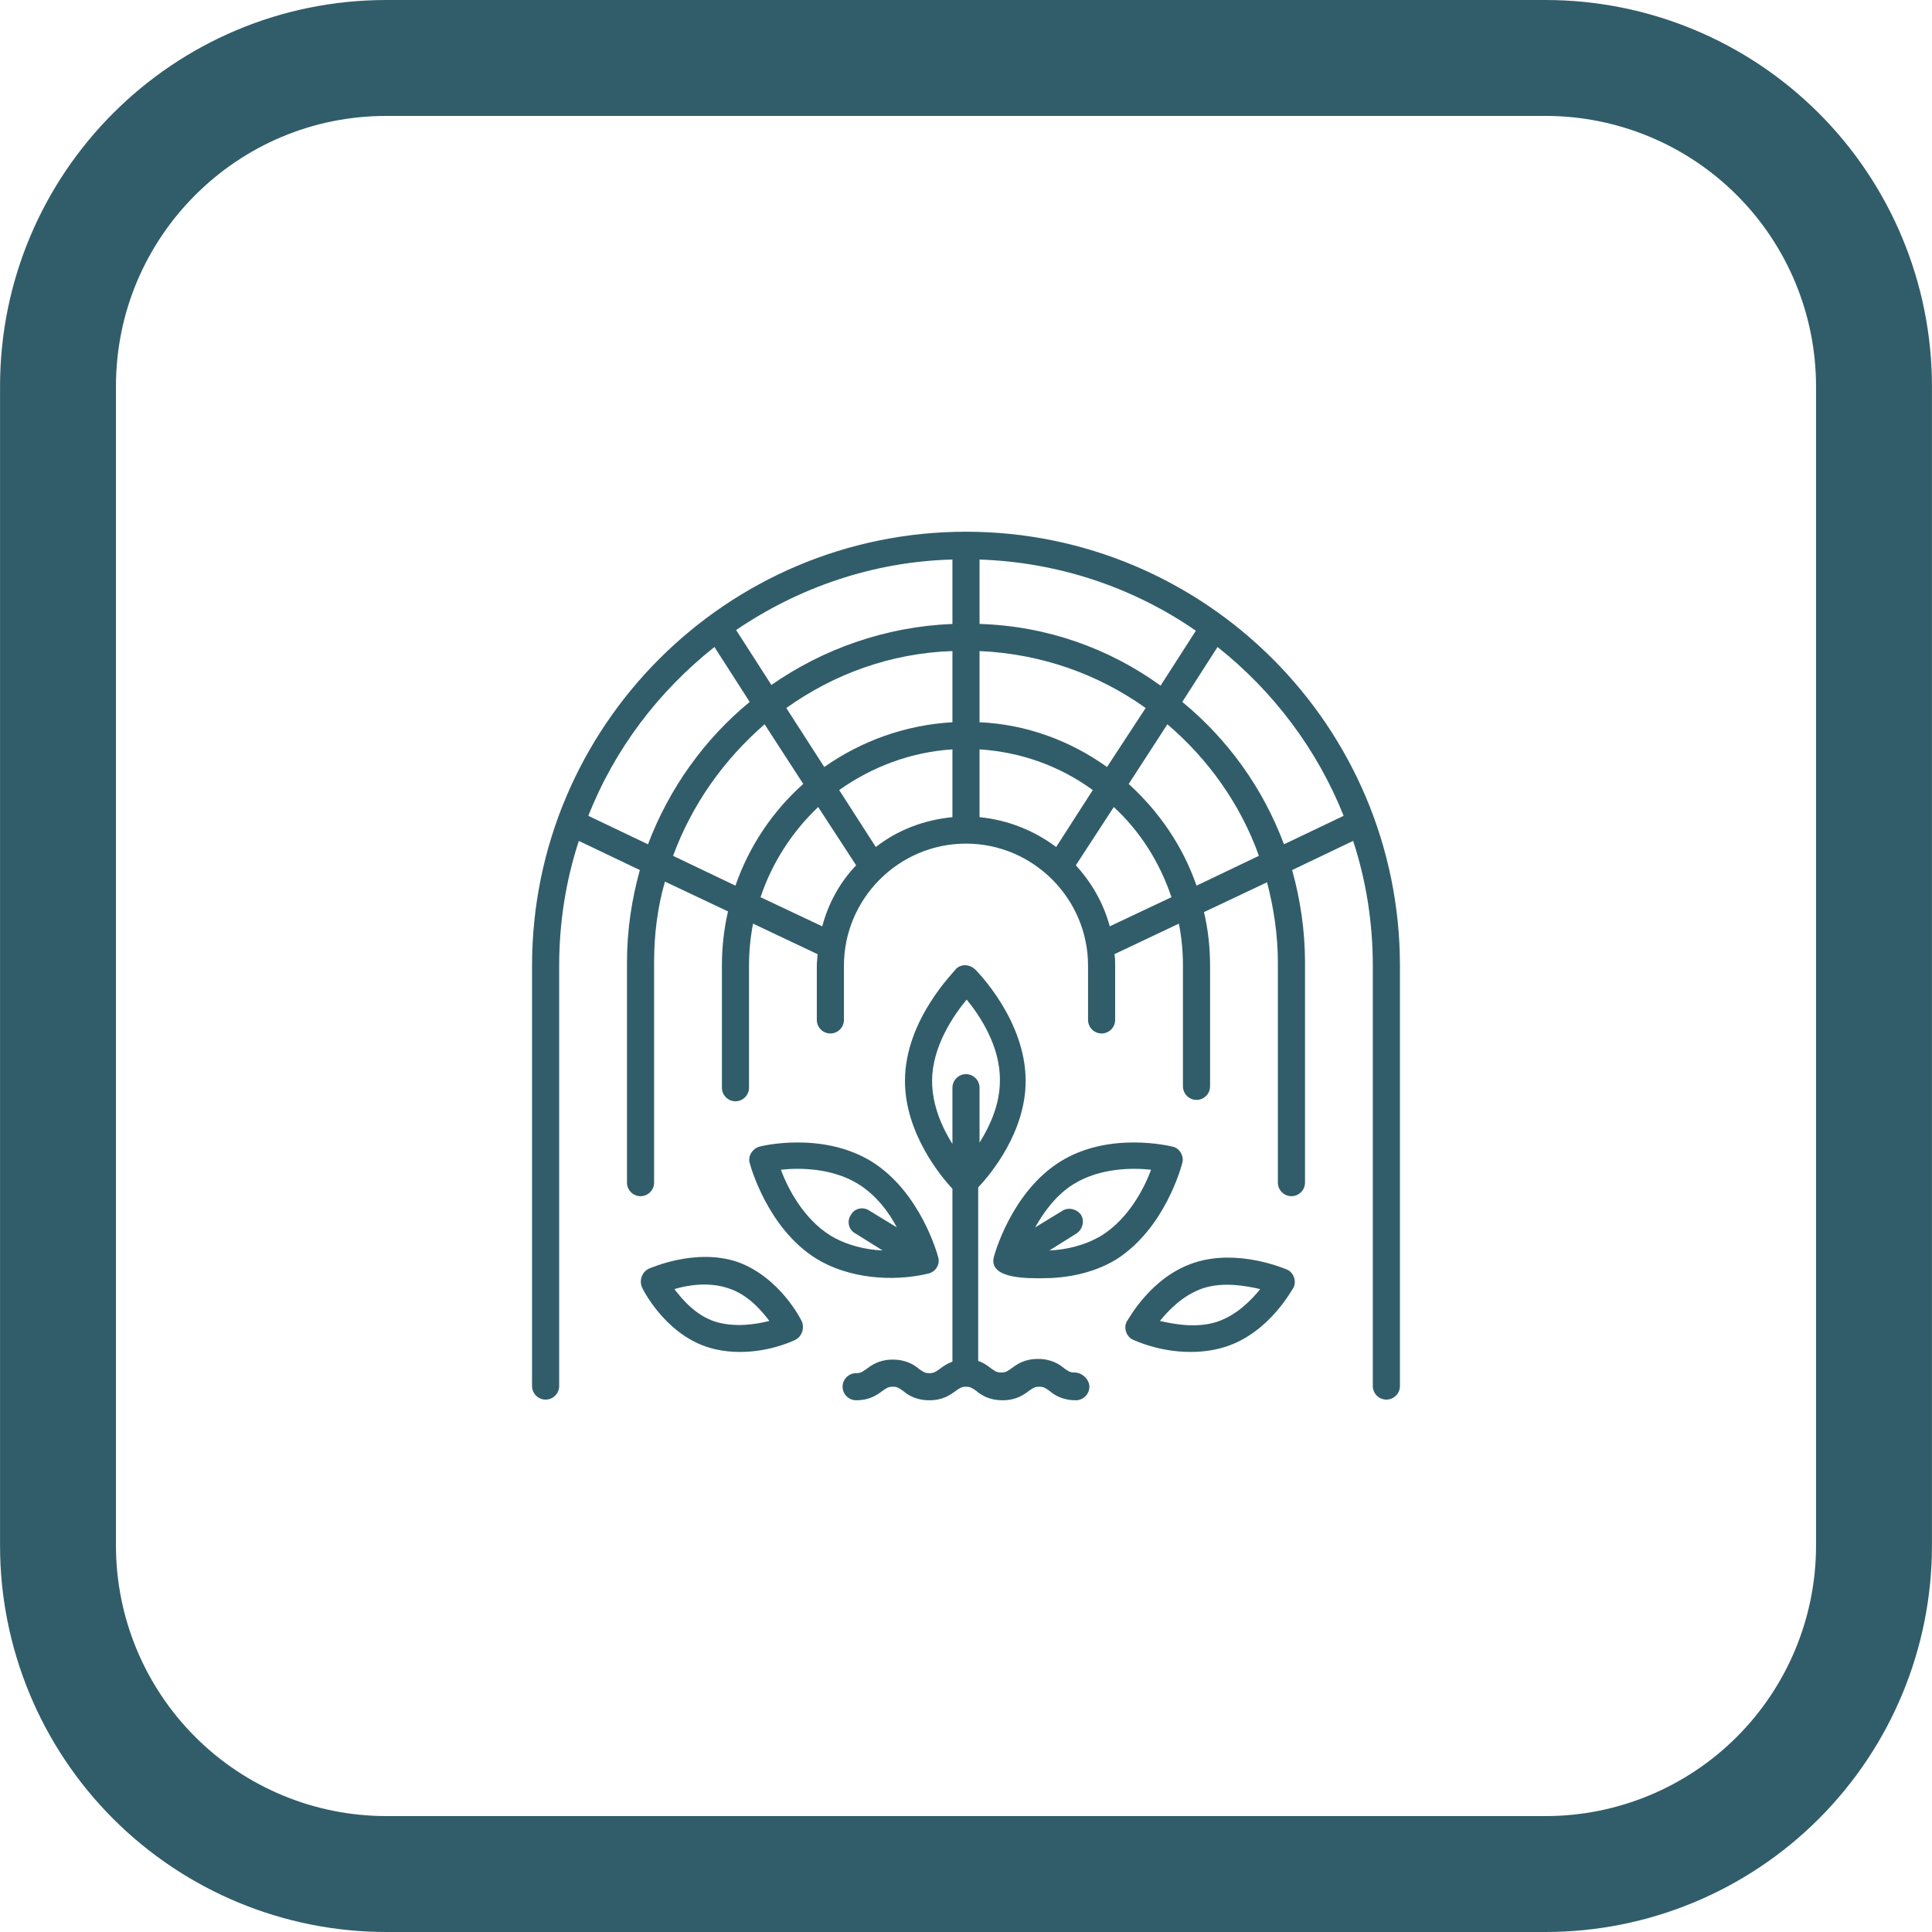 <svg xmlns="http://www.w3.org/2000/svg" xmlns:xlink="http://www.w3.org/1999/xlink" width="500" zoomAndPan="magnify" viewBox="0 0 375 375" height="500" preserveAspectRatio="xMidYMid meet" version="1.2"><defs><clipPath id="fc9b4e60ac"><path d="M 0.008 0 L 375 0 L 375 375 L 0.008 375 Z M 0.008 0 "/></clipPath><clipPath id="313bc0bf14"><path d="M 374.992 74.996 L 374.992 300.004 C 374.992 319.895 367.09 338.969 353.023 353.035 C 338.961 367.098 319.887 375 299.996 375 L 75.004 375 C 55.113 375 36.039 367.098 21.977 353.035 C 7.91 338.969 0.008 319.895 0.008 300.004 L 0.008 74.996 C 0.008 33.578 33.586 0 75.004 0 L 299.996 0 C 319.887 0 338.961 7.902 353.023 21.965 C 367.09 36.031 374.992 55.105 374.992 74.996 Z M 374.992 74.996 "/></clipPath><clipPath id="cf1a9ba626"><path d="M 103.203 103.207 L 271.953 103.207 L 271.953 271.957 L 103.203 271.957 Z M 103.203 103.207 "/></clipPath><clipPath id="abc7123d69"><path d="M 163 187 L 212 187 L 212 271.957 L 163 271.957 Z M 163 187 "/></clipPath></defs><g id="2a00e7e1f1"><g clip-rule="nonzero" clip-path="url(#fc9b4e60ac)"><g clip-rule="nonzero" clip-path="url(#313bc0bf14)"><path style="fill:none;stroke-width:60;stroke-linecap:butt;stroke-linejoin:miter;stroke:#315d6a;stroke-opacity:1;stroke-miterlimit:4;" d="M 499.978 99.995 L 499.978 400.005 C 499.978 426.526 489.441 451.958 470.686 470.714 C 451.936 489.464 426.504 500 399.983 500 L 99.993 500 C 73.473 500 48.04 489.464 29.29 470.714 C 10.535 451.958 -0.001 426.526 -0.001 400.005 L -0.001 99.995 C -0.001 44.771 44.77 0 99.993 0 L 399.983 0 C 426.504 0 451.936 10.536 470.686 29.286 C 489.441 48.042 499.978 73.474 499.978 99.995 Z M 499.978 99.995 " transform="matrix(0.75,0,0,0.75,0.009,0)"/></g></g><g clip-rule="nonzero" clip-path="url(#cf1a9ba626)"><path style=" stroke:none;fill-rule:nonzero;fill:#315d6a;fill-opacity:1;" d="M 187.496 103.207 C 141.039 103.207 103.27 140.98 103.27 187.434 L 103.27 269.031 C 103.27 270.477 104.453 271.664 105.902 271.664 C 107.352 271.664 108.535 270.477 108.535 269.031 L 108.535 187.434 C 108.535 179.012 109.852 170.852 112.352 163.219 L 124.195 168.879 C 122.617 174.539 121.695 180.594 121.695 186.777 L 121.695 229.551 C 121.695 230.996 122.879 232.18 124.328 232.18 C 125.773 232.18 126.961 230.996 126.961 229.551 L 126.961 186.777 C 126.961 181.383 127.617 176.117 129.066 171.117 L 141.305 176.906 C 140.516 180.328 140.121 183.883 140.121 187.434 L 140.121 211.125 C 140.121 212.57 141.305 213.758 142.75 213.758 C 144.199 213.758 145.383 212.57 145.383 211.125 L 145.383 187.434 C 145.383 184.672 145.648 181.906 146.172 179.277 L 158.676 185.199 C 158.676 185.988 158.543 186.645 158.543 187.434 L 158.543 197.965 C 158.543 199.41 159.73 200.598 161.176 200.598 C 162.625 200.598 163.809 199.41 163.809 197.965 L 163.809 187.434 C 163.809 174.406 174.469 163.746 187.496 163.746 C 200.527 163.746 211.188 174.406 211.188 187.434 L 211.188 197.965 C 211.188 199.41 212.371 200.598 213.82 200.598 C 215.266 200.598 216.449 199.41 216.449 197.965 L 216.449 187.434 C 216.449 186.645 216.449 185.988 216.32 185.199 L 228.82 179.277 C 229.348 181.906 229.609 184.672 229.609 187.434 L 229.609 210.859 C 229.609 212.309 230.797 213.492 232.242 213.492 C 233.691 213.492 234.875 212.309 234.875 210.859 L 234.875 187.434 C 234.875 183.883 234.48 180.328 233.691 177.039 L 245.93 171.25 C 247.246 176.25 248.035 181.512 248.035 186.91 L 248.035 229.551 C 248.035 230.996 249.219 232.18 250.668 232.18 C 252.117 232.18 253.301 230.996 253.301 229.551 L 253.301 186.777 C 253.301 180.594 252.379 174.539 250.801 168.879 L 262.645 163.219 C 265.145 170.852 266.461 179.012 266.461 187.434 L 266.461 269.031 C 266.461 270.477 267.645 271.664 269.094 271.664 C 270.539 271.664 271.727 270.477 271.727 269.031 L 271.727 187.434 C 271.727 140.98 233.953 103.207 187.496 103.207 Z M 205 164.406 C 200.789 161.246 195.656 159.141 190.129 158.613 C 190.129 158.613 190.129 158.48 190.129 158.48 L 190.129 145.453 C 198.289 145.98 205.789 148.742 212.109 153.352 Z M 169.992 164.406 L 162.887 153.352 C 169.203 148.875 176.707 145.98 184.867 145.453 L 184.867 158.48 C 184.867 158.48 184.867 158.613 184.867 158.613 C 179.34 159.141 174.207 161.113 169.992 164.406 Z M 184.867 121.105 C 171.836 121.633 159.73 125.977 149.727 132.949 L 142.883 122.293 C 154.859 114.133 169.336 109 184.867 108.605 Z M 184.867 126.371 L 184.867 140.188 C 175.652 140.715 167.098 143.875 159.992 148.875 L 152.621 137.426 C 161.836 130.844 172.891 126.766 184.867 126.371 Z M 190.129 140.188 L 190.129 126.371 C 202.105 126.898 213.16 130.844 222.371 137.426 L 214.871 148.875 C 207.895 143.875 199.344 140.586 190.129 140.188 Z M 190.129 121.105 L 190.129 108.605 C 205.66 109.129 220.137 114.133 232.113 122.422 L 225.27 133.082 C 215.266 125.844 203.16 121.5 190.129 121.105 Z M 114.195 158.352 C 119.328 145.32 127.879 134.137 138.672 125.582 L 145.516 136.242 C 136.699 143.48 129.855 153.086 125.773 163.879 Z M 130.645 166.117 C 134.328 156.113 140.516 147.426 148.41 140.586 L 155.914 152.164 C 149.988 157.43 145.383 164.273 142.75 171.906 Z M 159.598 179.801 L 147.621 174.145 C 149.859 167.43 153.809 161.379 158.809 156.641 L 166.176 167.957 C 163.02 171.25 160.781 175.328 159.598 179.801 Z M 215.398 179.801 C 214.215 175.328 211.844 171.25 208.816 167.957 L 216.188 156.641 C 221.32 161.379 225.137 167.43 227.375 174.145 Z M 232.242 171.906 C 229.609 164.273 225.004 157.562 219.082 152.164 L 226.586 140.586 C 234.48 147.297 240.797 156.113 244.352 166.117 Z M 249.219 163.879 C 245.141 152.953 238.297 143.48 229.48 136.242 L 236.324 125.582 C 247.113 134.137 255.668 145.453 260.801 158.352 Z M 249.219 163.879 "/></g><path style=" stroke:none;fill-rule:nonzero;fill:#315d6a;fill-opacity:1;" d="M 143.148 244.945 C 134.988 242.184 126.301 246.133 125.906 246.262 C 124.59 246.922 124.062 248.5 124.59 249.816 C 124.723 250.211 128.934 258.633 137.094 261.398 C 142.488 263.238 149.199 262.449 154.332 260.082 C 155.648 259.422 156.176 257.844 155.648 256.527 C 155.516 256.133 151.305 247.844 143.148 244.945 Z M 138.805 256.527 C 135.117 255.344 132.488 252.316 130.906 250.211 C 133.539 249.422 137.621 248.762 141.438 250.078 C 145.121 251.266 147.754 254.289 149.332 256.395 C 146.699 257.055 142.621 257.711 138.805 256.527 Z M 138.805 256.527 "/><path style=" stroke:none;fill-rule:nonzero;fill:#315d6a;fill-opacity:1;" d="M 249.746 246.395 C 249.352 246.262 240.27 242.316 231.848 245.078 C 223.293 247.844 218.949 256.266 218.688 256.527 C 218.031 257.844 218.688 259.555 220.004 260.082 C 225.398 262.449 232.242 263.238 237.902 261.398 C 246.457 258.633 250.801 250.211 251.062 249.949 C 251.723 248.633 251.062 246.922 249.746 246.395 Z M 236.324 256.527 C 232.375 257.844 228.031 257.055 225.137 256.395 C 226.848 254.289 229.609 251.395 233.426 250.078 C 237.375 248.762 241.719 249.555 244.613 250.211 C 242.902 252.316 240.141 255.211 236.324 256.527 Z M 236.324 256.527 "/><path style=" stroke:none;fill-rule:nonzero;fill:#315d6a;fill-opacity:1;" d="M 180.258 247.184 C 181.707 246.789 182.496 245.34 182.102 244.027 C 181.969 243.5 178.68 231.391 169.203 225.469 C 159.598 219.547 147.754 222.441 147.359 222.574 C 146.043 222.969 145.121 224.418 145.516 225.734 C 145.648 226.258 148.938 238.367 158.414 244.289 C 164.598 248.105 173.152 248.895 180.258 247.184 Z M 151.57 227.047 C 155.121 226.652 161.441 226.652 166.574 229.812 C 169.992 231.918 172.496 235.207 174.074 238.234 L 168.68 234.945 C 167.492 234.156 165.781 234.551 165.125 235.867 C 164.336 237.051 164.73 238.762 166.047 239.418 L 171.309 242.711 C 168.152 242.578 164.465 241.789 161.176 239.812 C 155.914 236.523 152.887 230.602 151.57 227.047 Z M 151.57 227.047 "/><path style=" stroke:none;fill-rule:nonzero;fill:#315d6a;fill-opacity:1;" d="M 229.48 225.734 C 229.875 224.418 228.953 222.836 227.637 222.574 C 227.109 222.441 215.266 219.547 205.789 225.469 C 196.316 231.391 193.023 243.5 192.895 244.027 C 191.84 248.367 200 248.105 202.367 248.105 C 206.582 248.105 211.977 247.316 216.715 244.422 C 226.188 238.367 229.348 226.258 229.48 225.734 Z M 213.82 239.812 C 210.527 241.789 206.844 242.578 203.684 242.711 L 208.949 239.418 C 210.133 238.629 210.527 237.051 209.871 235.867 C 209.082 234.684 207.5 234.285 206.316 234.945 L 200.922 238.234 C 202.633 235.207 205 231.918 208.422 229.812 C 213.555 226.652 219.871 226.652 223.426 227.047 C 222.109 230.602 219.082 236.523 213.82 239.812 Z M 213.82 239.812 "/><g clip-rule="nonzero" clip-path="url(#abc7123d69)"><path style=" stroke:none;fill-rule:nonzero;fill:#315d6a;fill-opacity:1;" d="M 208.555 266.398 C 207.633 266.398 207.371 266.137 206.582 265.609 C 205.66 264.82 204.078 263.766 201.449 263.766 C 198.816 263.766 197.367 264.82 196.316 265.609 C 195.527 266.137 195.262 266.398 194.34 266.398 C 193.418 266.398 193.156 266.137 192.367 265.609 C 191.84 265.215 191.051 264.555 189.867 264.16 L 189.867 230.469 C 192.367 227.84 199.078 219.68 199.078 209.809 C 199.078 197.965 189.602 188.488 189.207 188.094 C 188.156 187.172 186.578 187.039 185.523 188.094 C 185.391 188.488 175.652 197.832 175.652 209.809 C 175.652 219.941 182.629 228.363 184.867 230.734 L 184.867 264.293 C 183.812 264.688 183.023 265.215 182.363 265.742 C 181.574 266.266 181.312 266.531 180.391 266.531 C 179.469 266.531 179.207 266.266 178.418 265.742 C 177.496 264.949 175.918 263.898 173.285 263.898 C 170.652 263.898 169.203 264.949 168.152 265.742 C 167.363 266.266 167.098 266.531 166.176 266.531 C 164.73 266.531 163.547 267.715 163.547 269.164 C 163.547 270.609 164.73 271.793 166.176 271.793 C 168.809 271.793 170.258 270.742 171.309 269.953 C 172.102 269.426 172.363 269.164 173.285 269.164 C 174.207 269.164 174.469 269.426 175.258 269.953 C 176.18 270.742 177.758 271.793 180.391 271.793 C 183.023 271.793 184.469 270.742 185.523 269.953 C 186.312 269.426 186.578 269.164 187.496 269.164 C 188.418 269.164 188.684 269.426 189.473 269.953 C 190.395 270.742 191.973 271.793 194.605 271.793 C 197.234 271.793 198.684 270.742 199.738 269.953 C 200.527 269.426 200.789 269.164 201.711 269.164 C 202.633 269.164 202.895 269.426 203.684 269.953 C 204.605 270.742 206.184 271.793 208.816 271.793 C 210.266 271.793 211.449 270.609 211.449 269.164 C 211.449 267.715 210.004 266.398 208.555 266.398 Z M 180.918 209.809 C 180.918 203.098 185.129 197.043 187.629 194.016 C 190.129 197.043 194.211 203.098 194.078 209.809 C 194.078 214.414 192.105 218.625 190.129 221.785 L 190.129 211.125 C 190.129 209.676 188.945 208.492 187.496 208.492 C 186.051 208.492 184.867 209.676 184.867 211.125 L 184.867 222.047 C 182.891 218.891 180.918 214.547 180.918 209.809 Z M 180.918 209.809 "/></g></g></svg>